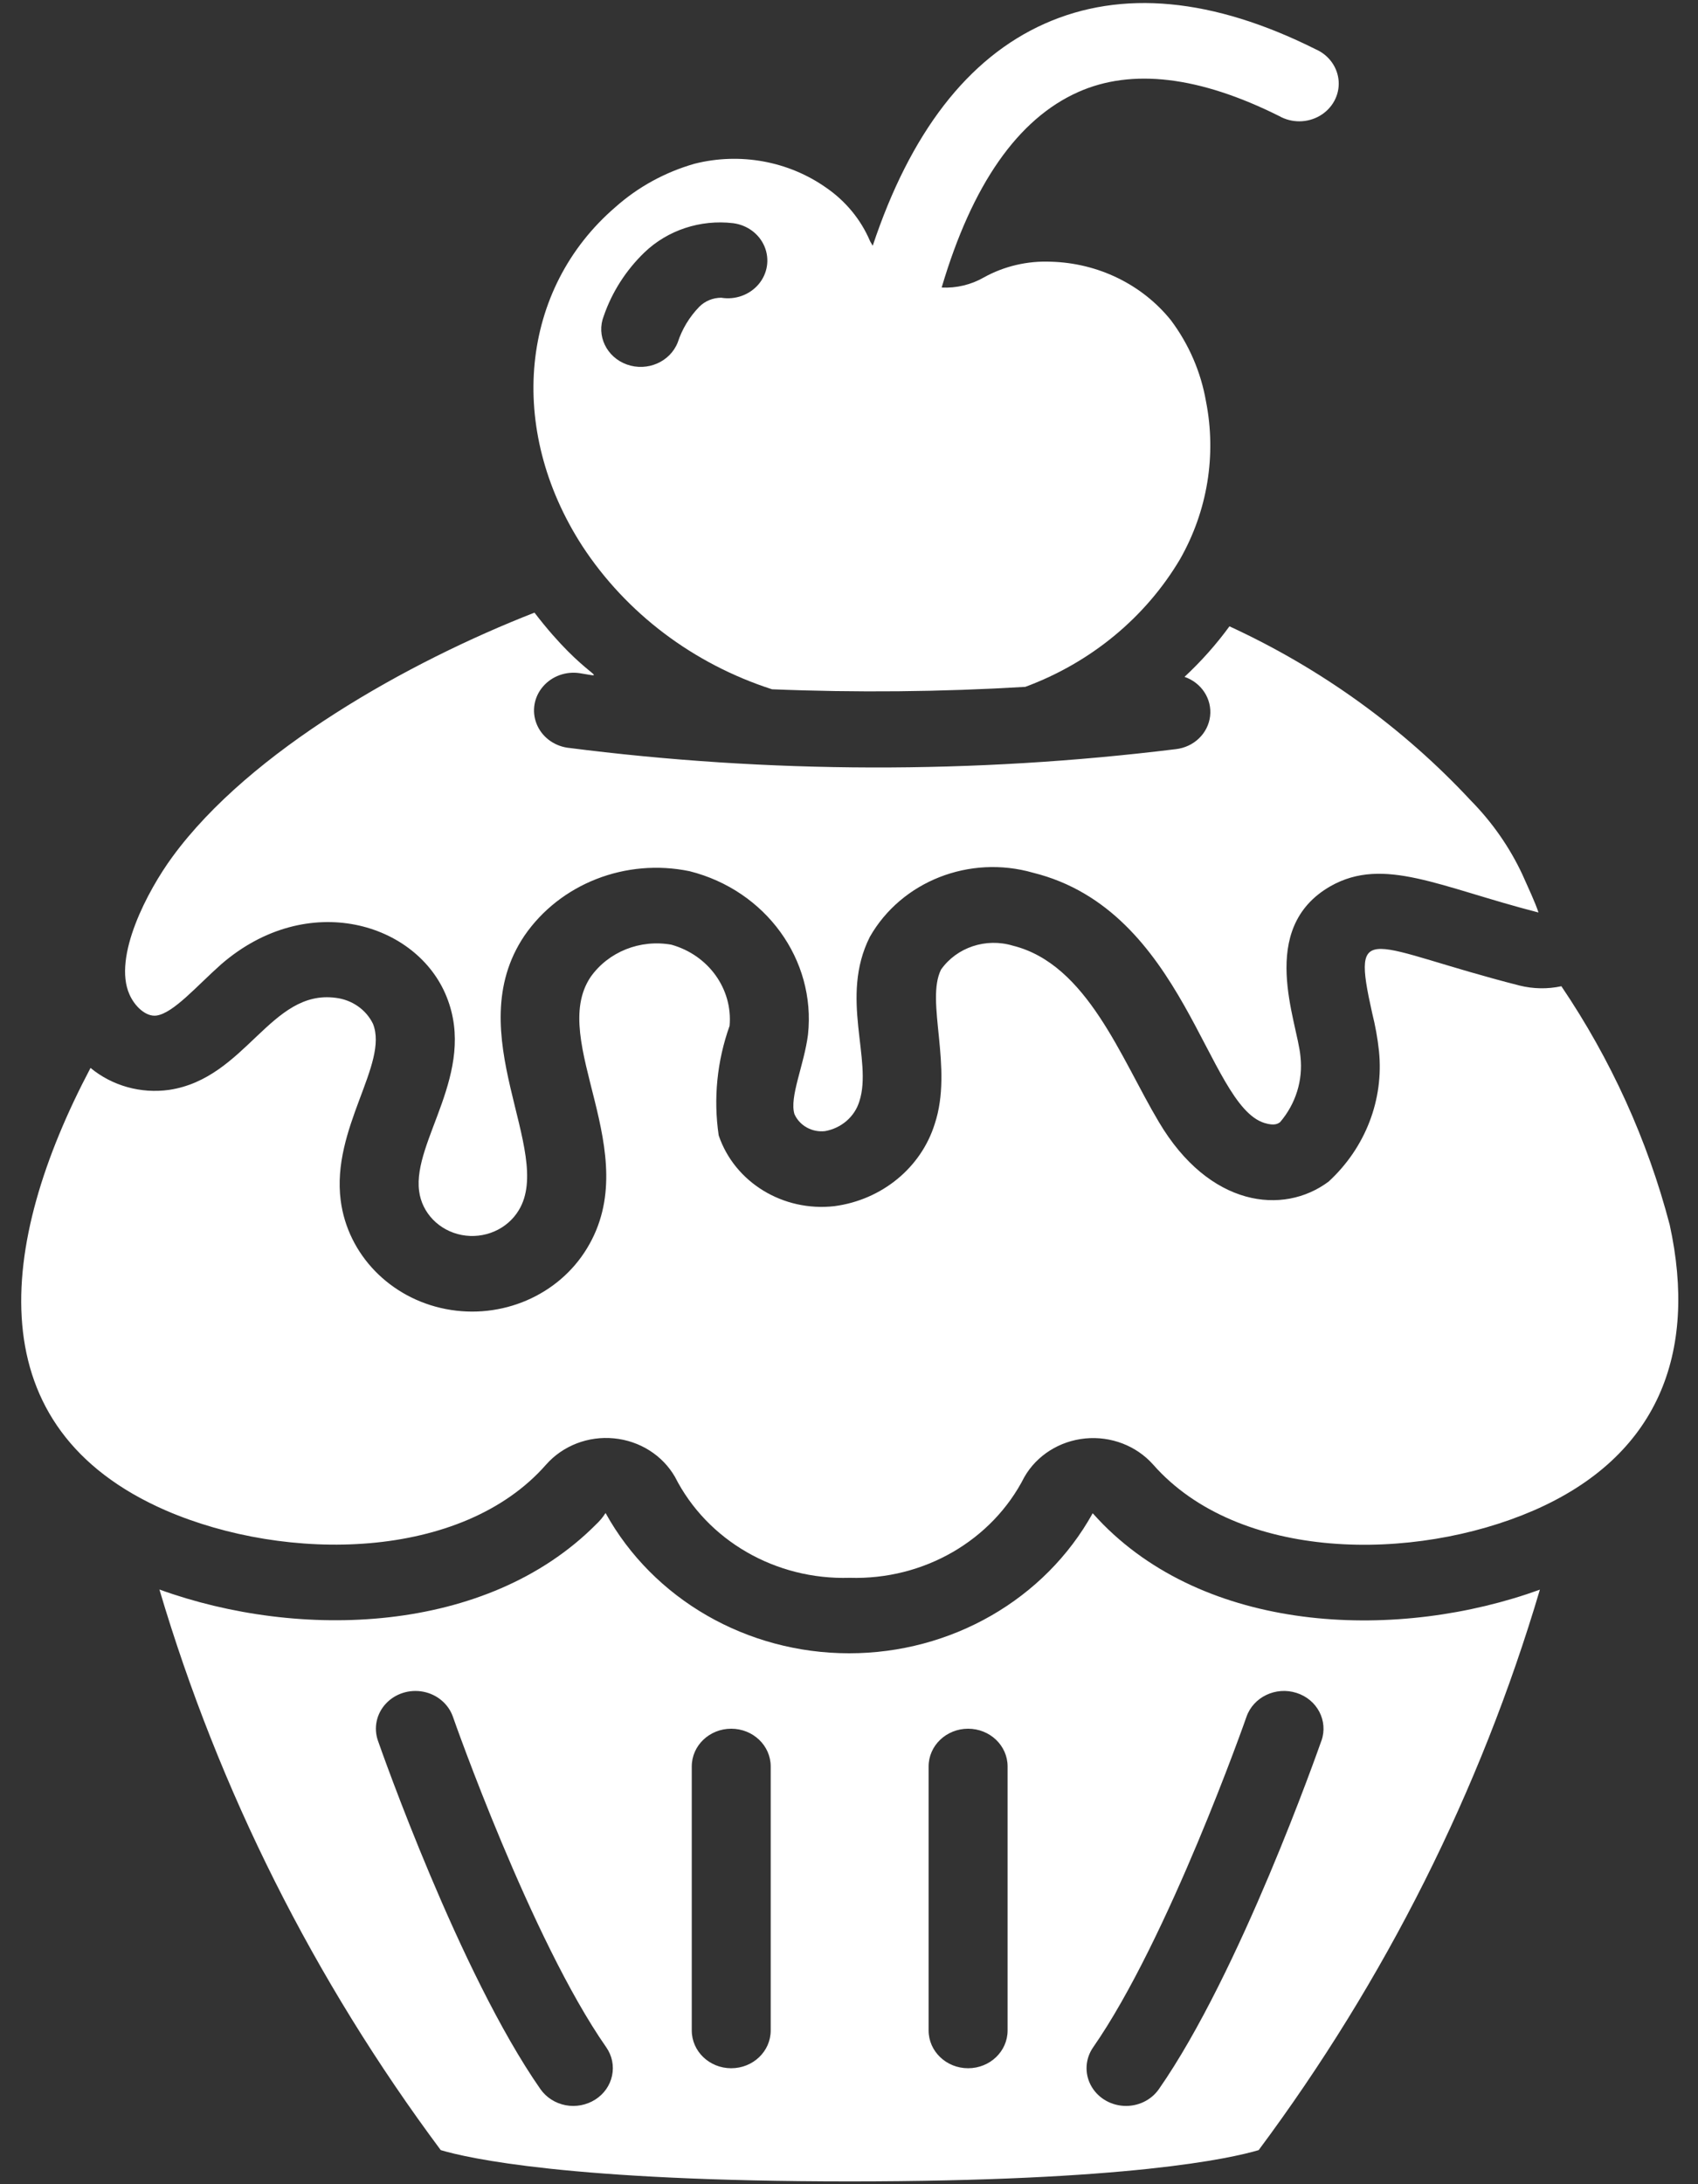<svg width="35" height="45" viewBox="0 0 35 45" fill="none" xmlns="http://www.w3.org/2000/svg">
<rect x="0" y="0" width="35" height="45" fill="#333333" stroke="none"/>
<path d="M2.669 20.489C2.774 20.729 3.006 20.955 3.228 20.923C3.581 20.869 4.061 20.308 4.559 19.867C6.341 18.324 8.6 19.012 9.208 20.542C9.832 22.102 8.501 23.503 8.639 24.538C8.696 24.989 9.05 25.354 9.516 25.444C9.982 25.533 10.456 25.328 10.693 24.934C11.437 23.714 9.449 21.3 10.809 19.279C11.546 18.206 12.9 17.677 14.214 17.949C15.784 18.344 16.82 19.772 16.655 21.314C16.574 21.949 16.267 22.601 16.376 22.955C16.482 23.192 16.739 23.335 17.007 23.304C17.344 23.243 17.617 23.007 17.713 22.692C17.994 21.843 17.299 20.553 17.93 19.301C18.583 18.157 19.985 17.606 21.292 17.98C24.43 18.757 24.867 22.762 26.062 23.136C26.273 23.201 26.344 23.15 26.387 23.118C26.709 22.74 26.86 22.255 26.806 21.77C26.746 21.053 25.898 19.128 27.428 18.256C28.525 17.639 29.666 18.274 31.712 18.8C31.647 18.599 31.503 18.293 31.38 18.017C31.117 17.455 30.758 16.94 30.316 16.492C28.922 14.994 27.232 13.774 25.342 12.904C25.069 13.278 24.759 13.626 24.416 13.945C24.767 14.066 24.985 14.402 24.943 14.756C24.901 15.11 24.61 15.391 24.24 15.434C20.073 15.948 15.854 15.938 11.69 15.404C11.402 15.359 11.162 15.171 11.06 14.912C10.957 14.652 11.007 14.359 11.192 14.145C11.376 13.93 11.666 13.825 11.953 13.87C12.611 13.971 12.077 14.005 11.017 12.622C8.428 13.632 5.158 15.459 3.553 17.654C3.046 18.344 2.321 19.713 2.669 20.489V20.489Z" fill="white"/>
<path d="M27.117 1.014C25.001 -0.044 23.122 -0.22 21.533 0.488C19.945 1.196 18.762 2.742 17.989 5.063C17.97 5.027 17.946 4.996 17.93 4.959C17.744 4.524 17.434 4.147 17.035 3.871C16.255 3.319 15.253 3.136 14.314 3.374C13.707 3.548 13.15 3.853 12.686 4.266C10.721 5.955 10.438 8.829 12.002 11.248C12.909 12.634 14.291 13.678 15.913 14.201C17.653 14.272 19.395 14.255 21.134 14.151C22.483 13.652 23.611 12.723 24.324 11.52C24.889 10.527 25.078 9.377 24.858 8.267C24.753 7.664 24.506 7.092 24.134 6.596C23.542 5.861 22.635 5.419 21.664 5.392C21.18 5.371 20.7 5.483 20.281 5.715C20.019 5.866 19.715 5.939 19.41 5.924C20.037 3.803 20.98 2.45 22.225 1.896C23.331 1.404 24.723 1.57 26.367 2.391C26.627 2.538 26.949 2.535 27.206 2.385C27.463 2.234 27.612 1.961 27.593 1.674C27.574 1.387 27.391 1.133 27.117 1.014V1.014ZM14.868 6.134C14.696 6.134 14.531 6.202 14.413 6.321C14.21 6.531 14.059 6.781 13.97 7.054C13.812 7.456 13.343 7.66 12.922 7.51C12.501 7.359 12.287 6.912 12.445 6.51C12.615 6.018 12.901 5.57 13.282 5.202C13.761 4.742 14.436 4.519 15.11 4.598C15.402 4.635 15.65 4.819 15.759 5.08C15.868 5.342 15.821 5.639 15.636 5.857C15.45 6.076 15.156 6.182 14.866 6.134H14.868Z" fill="white"/>
<path d="M22.742 31.41C22.667 31.332 22.593 31.255 22.523 31.177C21.538 32.953 19.605 34.063 17.501 34.062C15.396 34.061 13.465 32.949 12.482 31.172C12.428 31.257 12.363 31.335 12.288 31.405C10.032 33.675 6.171 33.793 3.286 32.748C4.512 36.887 6.474 40.794 9.085 44.298C9.636 44.462 11.745 44.942 17.514 44.942C23.249 44.942 25.366 44.469 25.944 44.298C28.554 40.794 30.515 36.889 31.741 32.751C28.855 33.797 24.995 33.677 22.742 31.41V31.41ZM12.269 43.257C12.089 43.371 11.869 43.413 11.658 43.373C11.446 43.332 11.26 43.213 11.14 43.042C9.471 40.651 7.858 36.056 7.79 35.862C7.698 35.598 7.76 35.307 7.954 35.099C8.147 34.892 8.441 34.798 8.727 34.854C9.012 34.91 9.244 35.107 9.336 35.37C9.351 35.416 10.948 39.963 12.496 42.179C12.616 42.351 12.659 42.561 12.616 42.763C12.574 42.965 12.449 43.143 12.269 43.257V43.257ZM15.886 41.833C15.886 42.263 15.522 42.611 15.072 42.611C14.623 42.611 14.259 42.263 14.259 41.833V36.393C14.259 35.964 14.623 35.616 15.072 35.616C15.522 35.616 15.886 35.964 15.886 36.393V41.833ZM20.769 41.833C20.769 42.263 20.405 42.611 19.955 42.611C19.506 42.611 19.141 42.263 19.141 41.833V36.393C19.141 35.964 19.506 35.616 19.955 35.616C20.405 35.616 20.769 35.964 20.769 36.393V41.833ZM27.238 35.862C27.169 36.056 25.556 40.651 23.887 43.042C23.726 43.273 23.448 43.404 23.158 43.386C22.868 43.368 22.61 43.204 22.481 42.955C22.352 42.706 22.372 42.41 22.533 42.179C24.079 39.96 25.678 35.418 25.693 35.37C25.835 34.963 26.297 34.742 26.724 34.878C27.151 35.013 27.381 35.454 27.239 35.862H27.238Z" fill="white"/>
<path d="M34.417 25.235C33.96 23.491 33.206 21.83 32.184 20.319C31.9 20.38 31.604 20.375 31.322 20.305C28.223 19.514 27.84 18.893 28.285 20.877C28.349 21.133 28.396 21.392 28.424 21.654C28.527 22.655 28.145 23.646 27.386 24.344C26.45 25.043 24.926 24.869 23.887 23.116C23.105 21.807 22.41 19.863 20.876 19.483C20.323 19.317 19.721 19.517 19.397 19.976C19.071 20.629 19.652 21.991 19.268 23.153C18.987 24.057 18.178 24.72 17.201 24.85C16.142 24.971 15.142 24.36 14.814 23.392C14.702 22.633 14.78 21.859 15.039 21.134C15.105 20.375 14.603 19.677 13.838 19.463C13.194 19.348 12.54 19.61 12.174 20.128C11.286 21.45 13.309 23.735 12.099 25.72C11.511 26.689 10.34 27.193 9.19 26.97C8.04 26.747 7.168 25.847 7.023 24.735C6.827 23.244 8.017 21.915 7.688 21.093C7.546 20.801 7.257 20.599 6.922 20.558C5.576 20.378 5.072 22.215 3.489 22.454C2.905 22.537 2.312 22.371 1.866 22.002C-0.058 25.645 -0.483 29.423 3.422 31.121C5.911 32.195 9.521 32.156 11.258 30.173C11.603 29.784 12.125 29.582 12.656 29.634C13.186 29.685 13.656 29.982 13.913 30.428C14.578 31.74 15.989 32.554 17.514 32.507C19.038 32.554 20.449 31.741 21.115 30.43C21.371 29.984 21.841 29.687 22.371 29.636C22.901 29.585 23.423 29.786 23.768 30.173C25.526 32.172 29.139 32.189 31.607 31.122C34.176 30.006 34.996 27.884 34.417 25.235V25.235Z" fill="white"/>
</svg>
